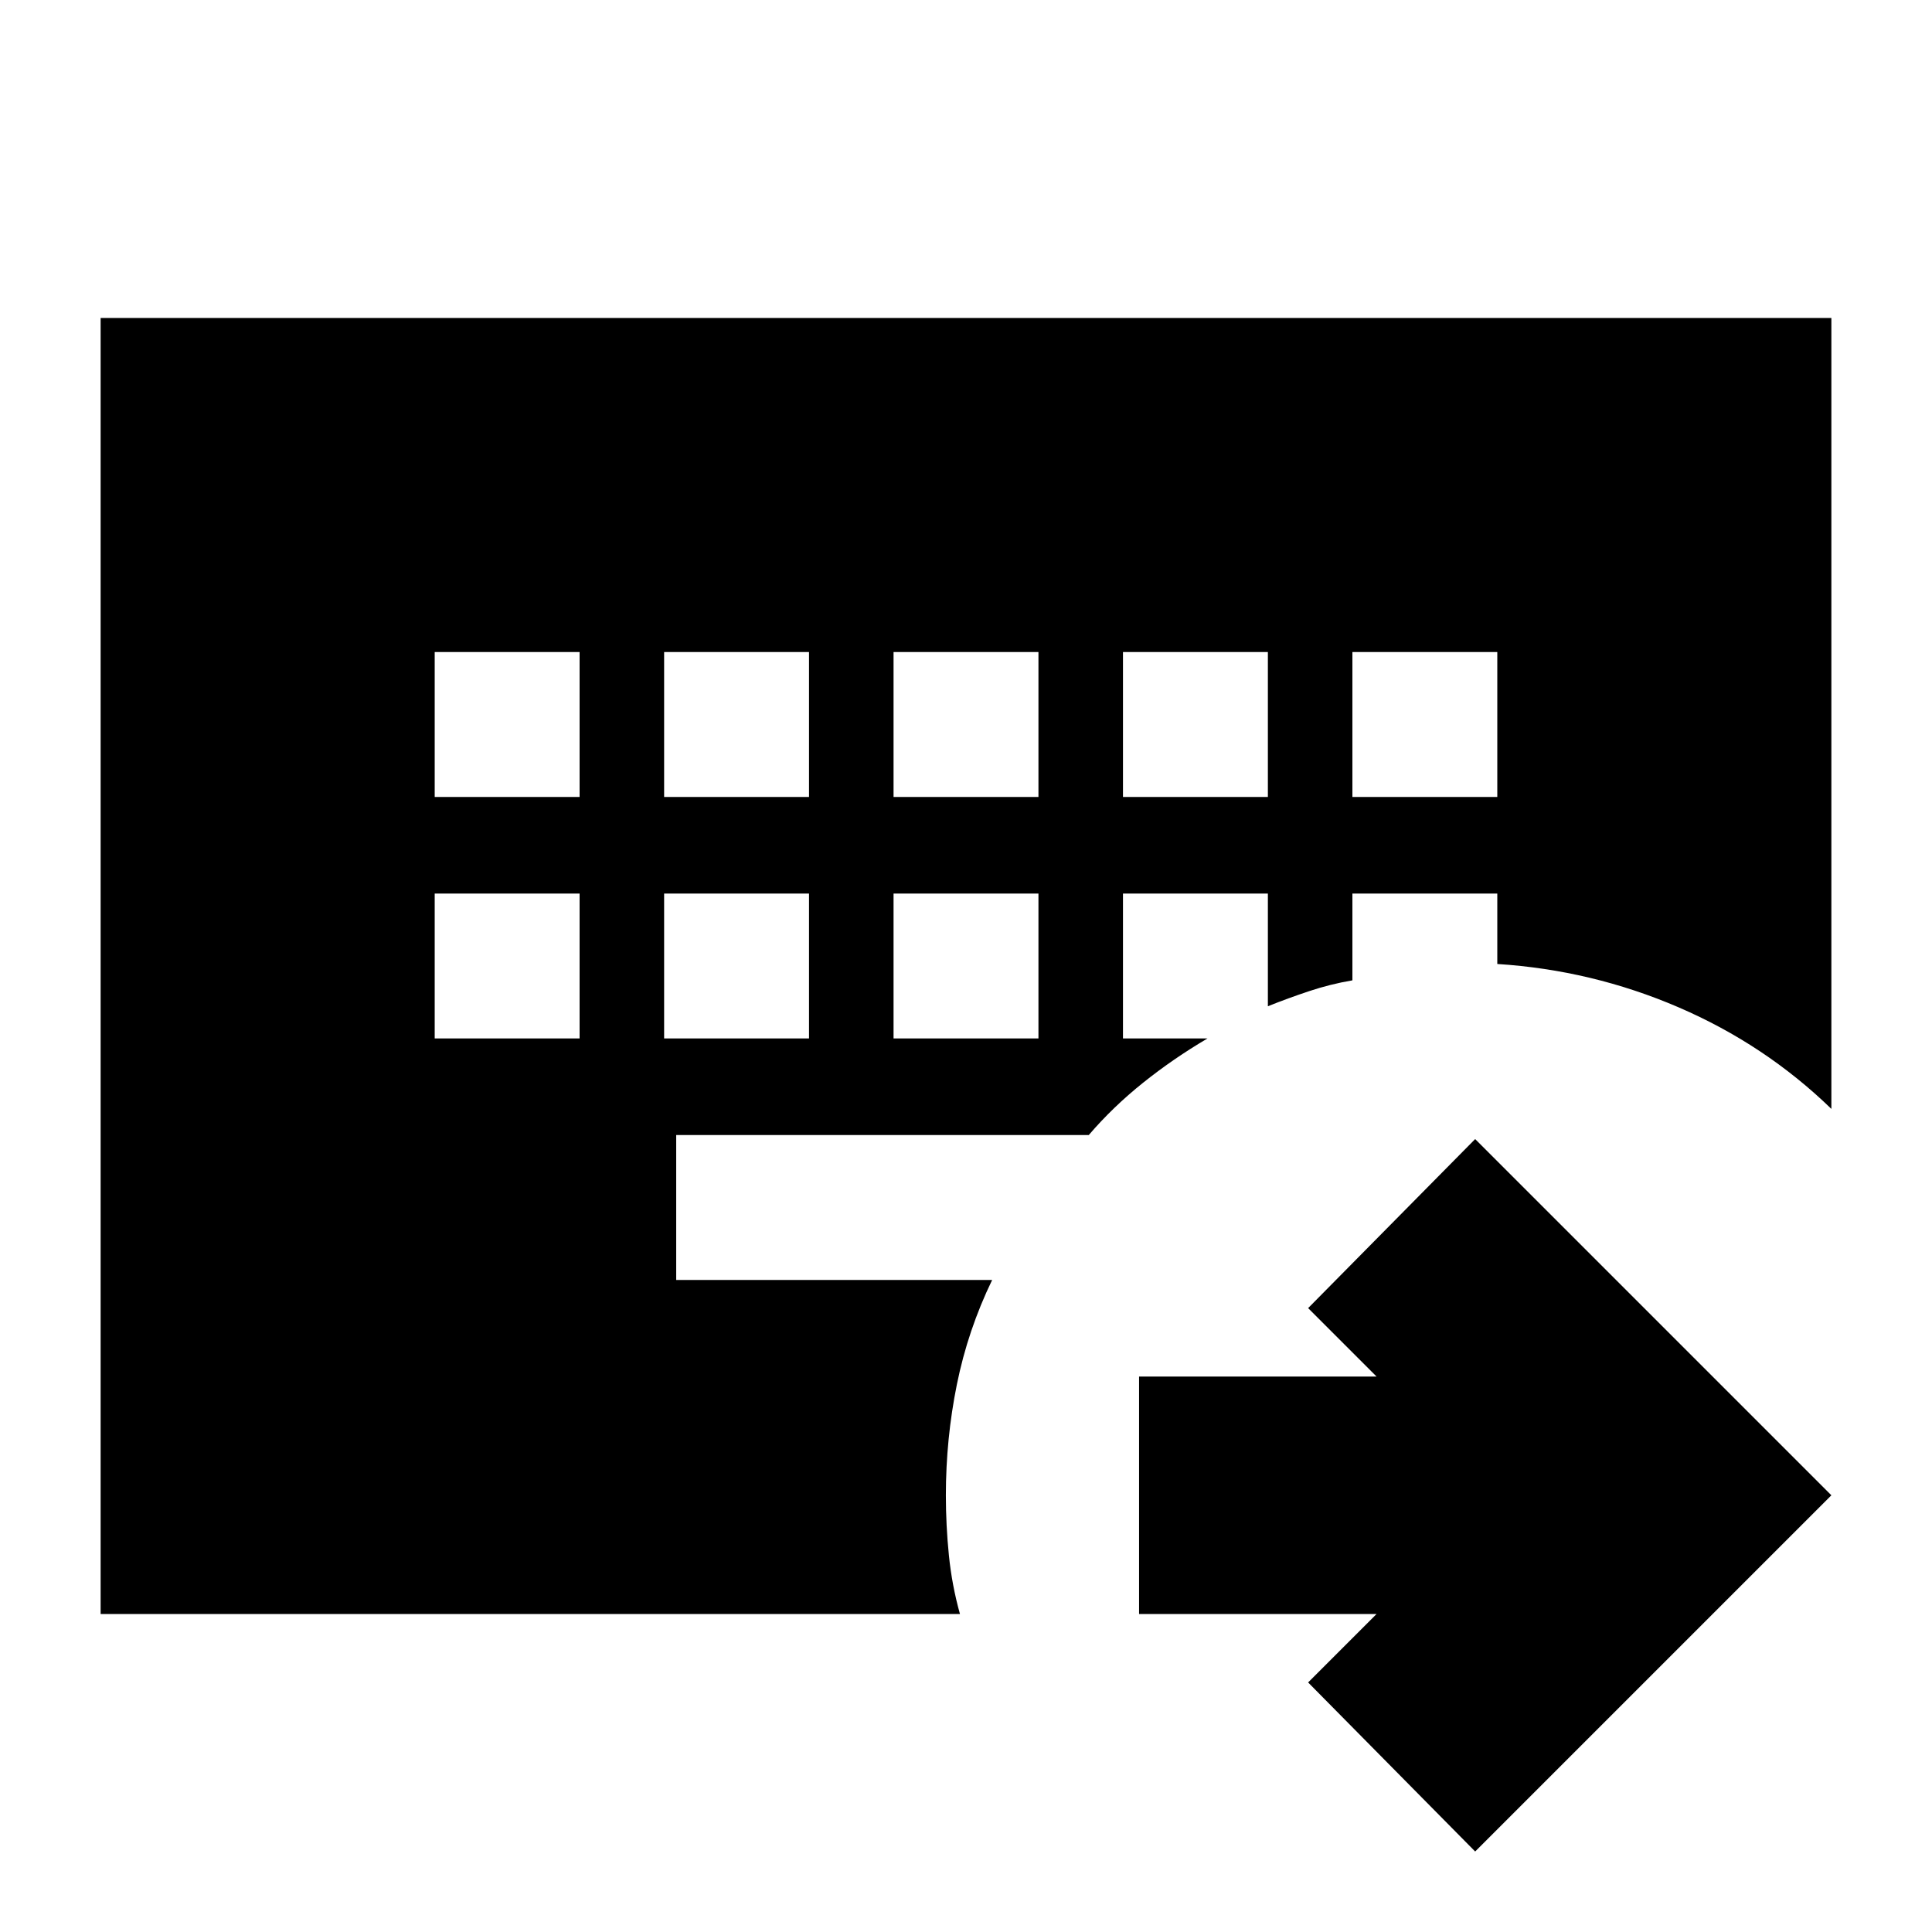 <svg xmlns="http://www.w3.org/2000/svg" height="20" viewBox="0 -960 960 960" width="20"><path d="M216-516v72h72v-72h-72Zm114 0v72h72v-72h-72Zm114 0v72h72v-72h-72ZM216-636v72h72v-72h-72Zm114 0v72h72v-72h-72Zm114 0v72h72v-72h-72Zm114 0v72h72v-72h-72Zm114 0v72h72v-72h-72Zm61 596-83-84 34-34H566v-118h118l-34-34 83-84 177 177L733-40ZM50-158v-644h860v393q-33-32-76-50.5T744-481v-35h-72v43.13q-11 1.87-21.5 5.37T630-460v-56h-72v72h42q-17 10-32 22t-27 26H336v72h157q-12.08 24.95-17.54 51.95-5.46 27-5.46 55.05 0 15 1.5 29.84Q473-172.31 477-158H50Z"/></svg>